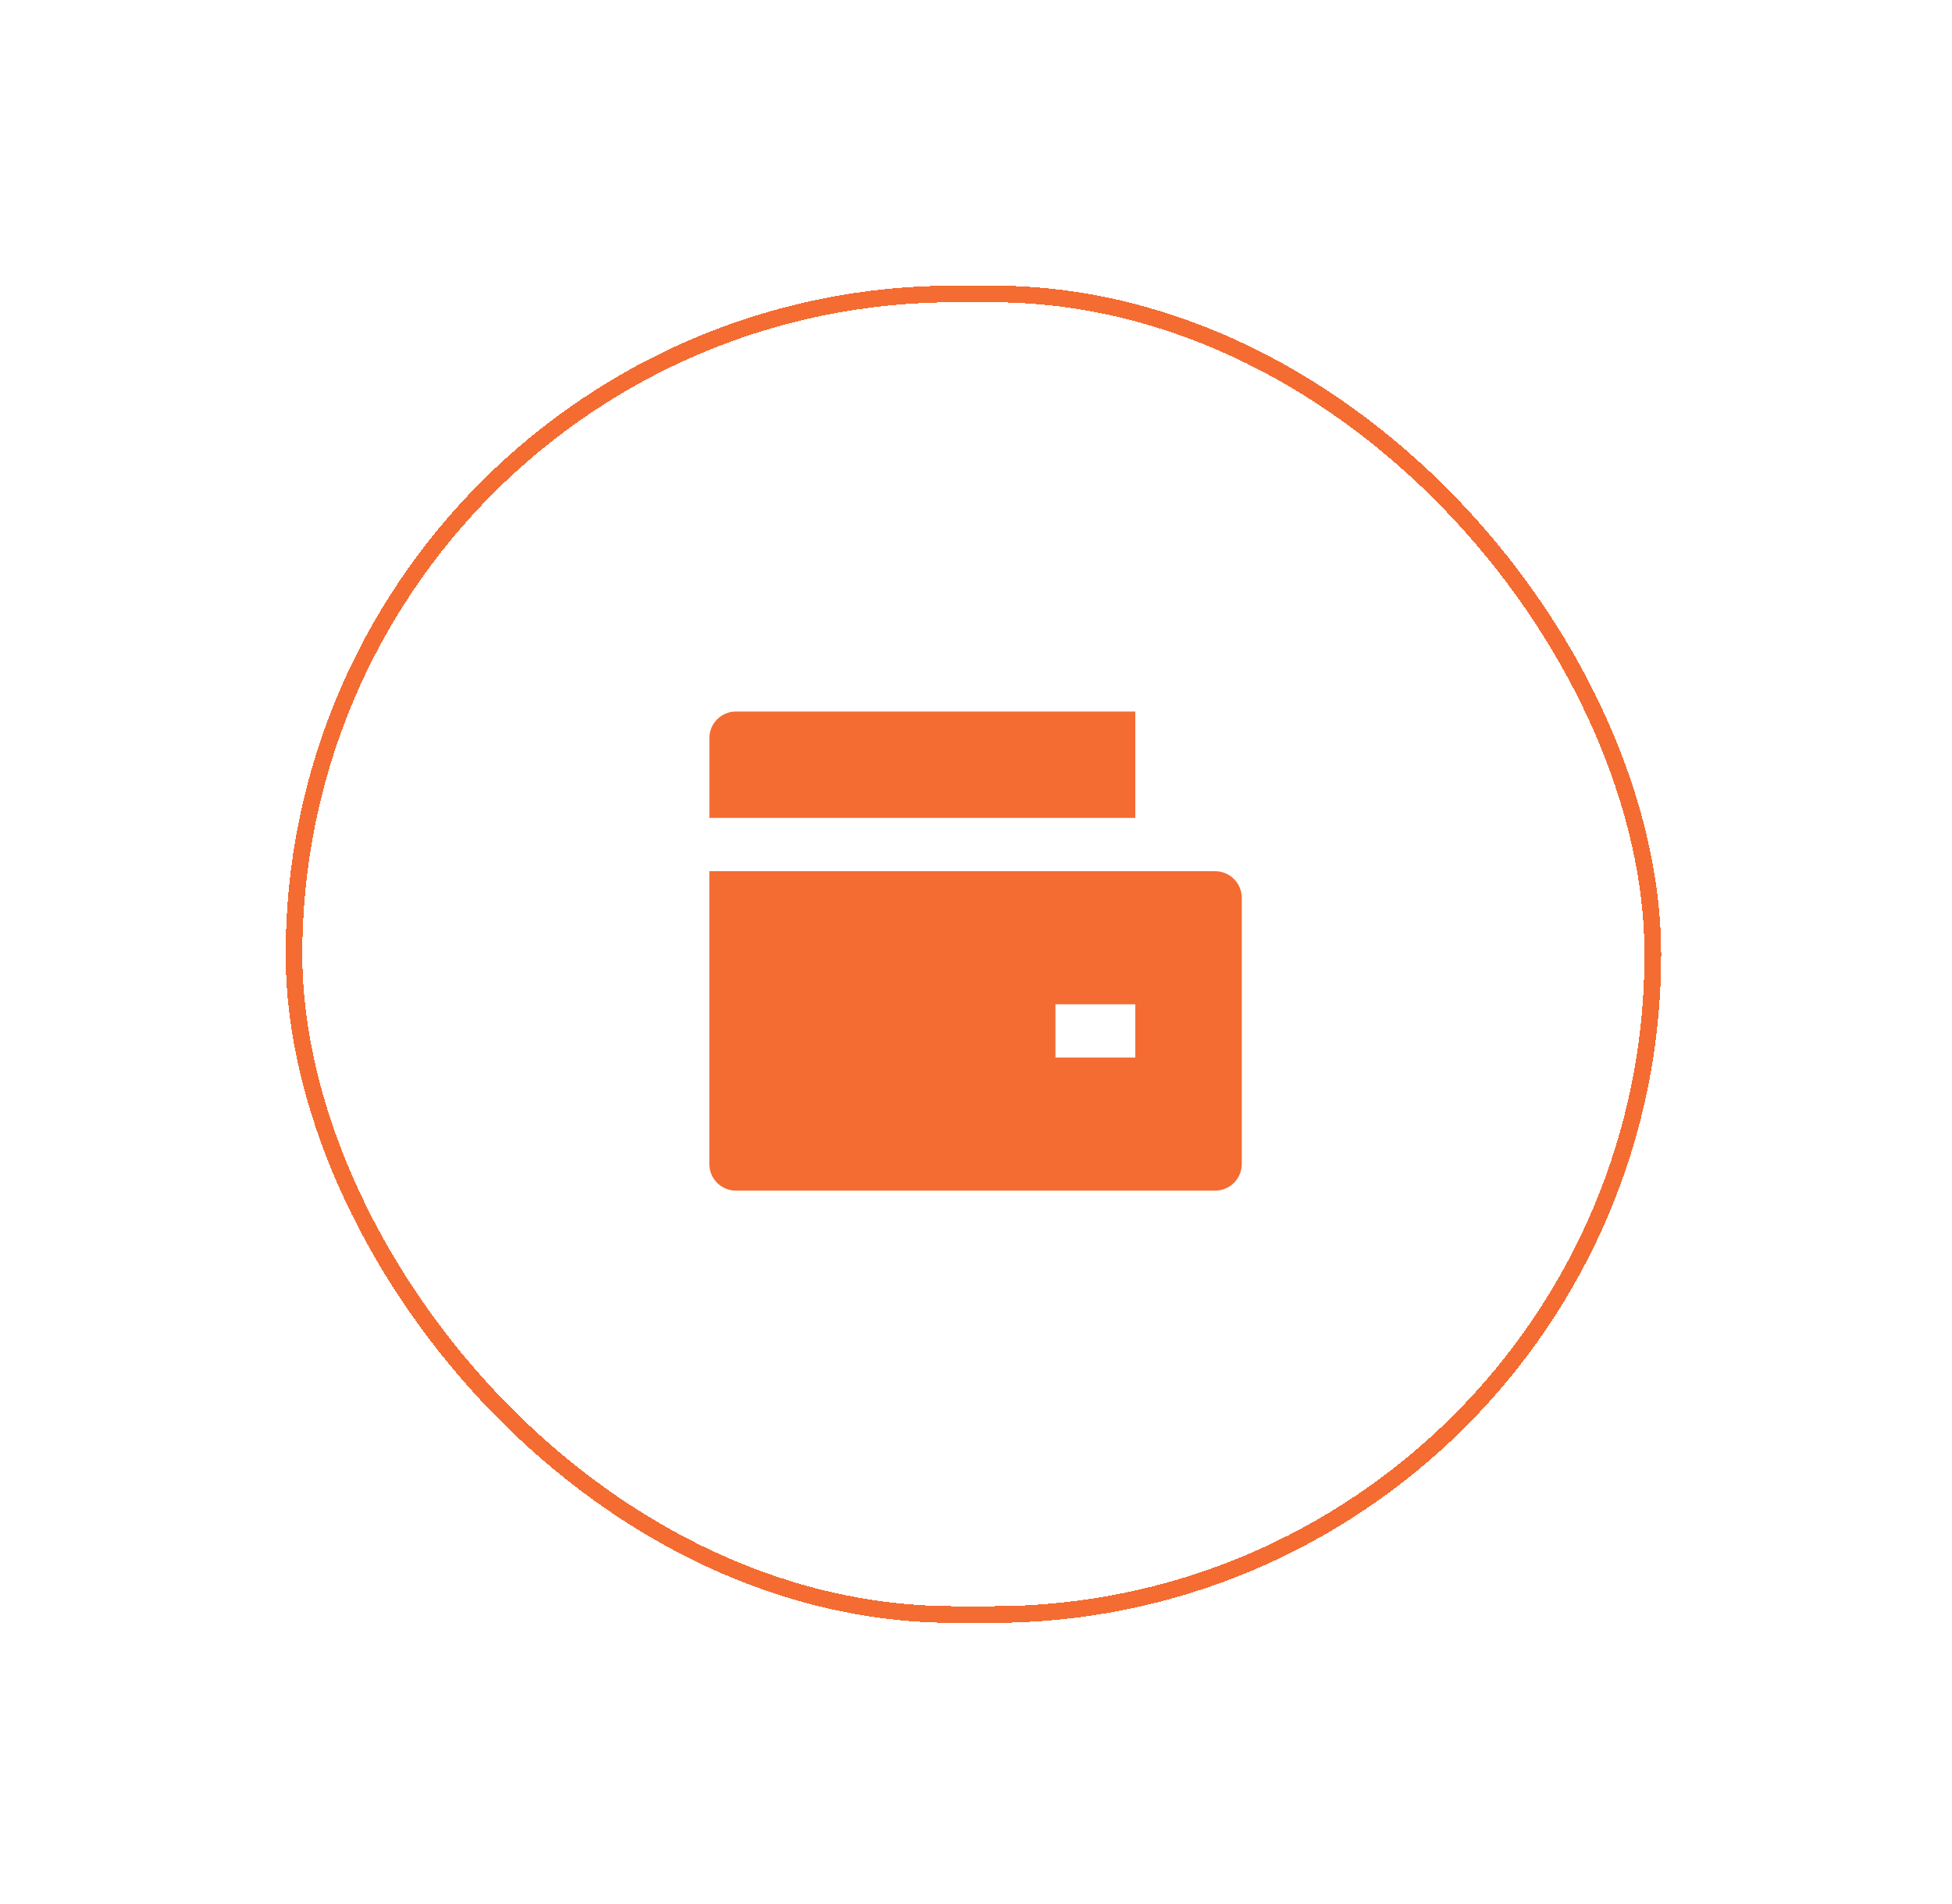 <svg width="82" height="80" viewBox="0 0 82 80" fill="none" xmlns="http://www.w3.org/2000/svg">
<g filter="url(#filter0_d_641_10412)">
<rect x="12.35" y="8.35" width="57.083" height="55.487" rx="27.744" stroke="#F46C31" stroke-width="0.7" shape-rendering="crispEdges"/>
<path d="M29.797 32.605H51.047C51.343 32.605 51.628 32.723 51.837 32.932C52.047 33.142 52.165 33.427 52.165 33.723V44.908C52.165 45.205 52.047 45.489 51.837 45.699C51.628 45.909 51.343 46.026 51.047 46.026H30.915C30.619 46.026 30.334 45.909 30.124 45.699C29.915 45.489 29.797 45.205 29.797 44.908V32.605ZM30.915 25.895H47.692V30.366H29.799V27.013C29.799 26.717 29.916 26.432 30.126 26.223C30.336 26.013 30.619 25.895 30.915 25.895ZM44.337 38.197V40.433H47.692V38.197H44.337Z" fill="#F46C31"/>
</g>
<defs>
<filter id="filter0_d_641_10412" x="0.6" y="0.6" width="80.581" height="78.987" filterUnits="userSpaceOnUse" color-interpolation-filters="sRGB">
<feFlood flood-opacity="0" result="BackgroundImageFix"/>
<feColorMatrix in="SourceAlpha" type="matrix" values="0 0 0 0 0 0 0 0 0 0 0 0 0 0 0 0 0 0 127 0" result="hardAlpha"/>
<feOffset dy="4"/>
<feGaussianBlur stdDeviation="5.7"/>
<feComposite in2="hardAlpha" operator="out"/>
<feColorMatrix type="matrix" values="0 0 0 0 0 0 0 0 0 0 0 0 0 0 0 0 0 0 0.05 0"/>
<feBlend mode="normal" in2="BackgroundImageFix" result="effect1_dropShadow_641_10412"/>
<feBlend mode="normal" in="SourceGraphic" in2="effect1_dropShadow_641_10412" result="shape"/>
</filter>
</defs>
</svg>
